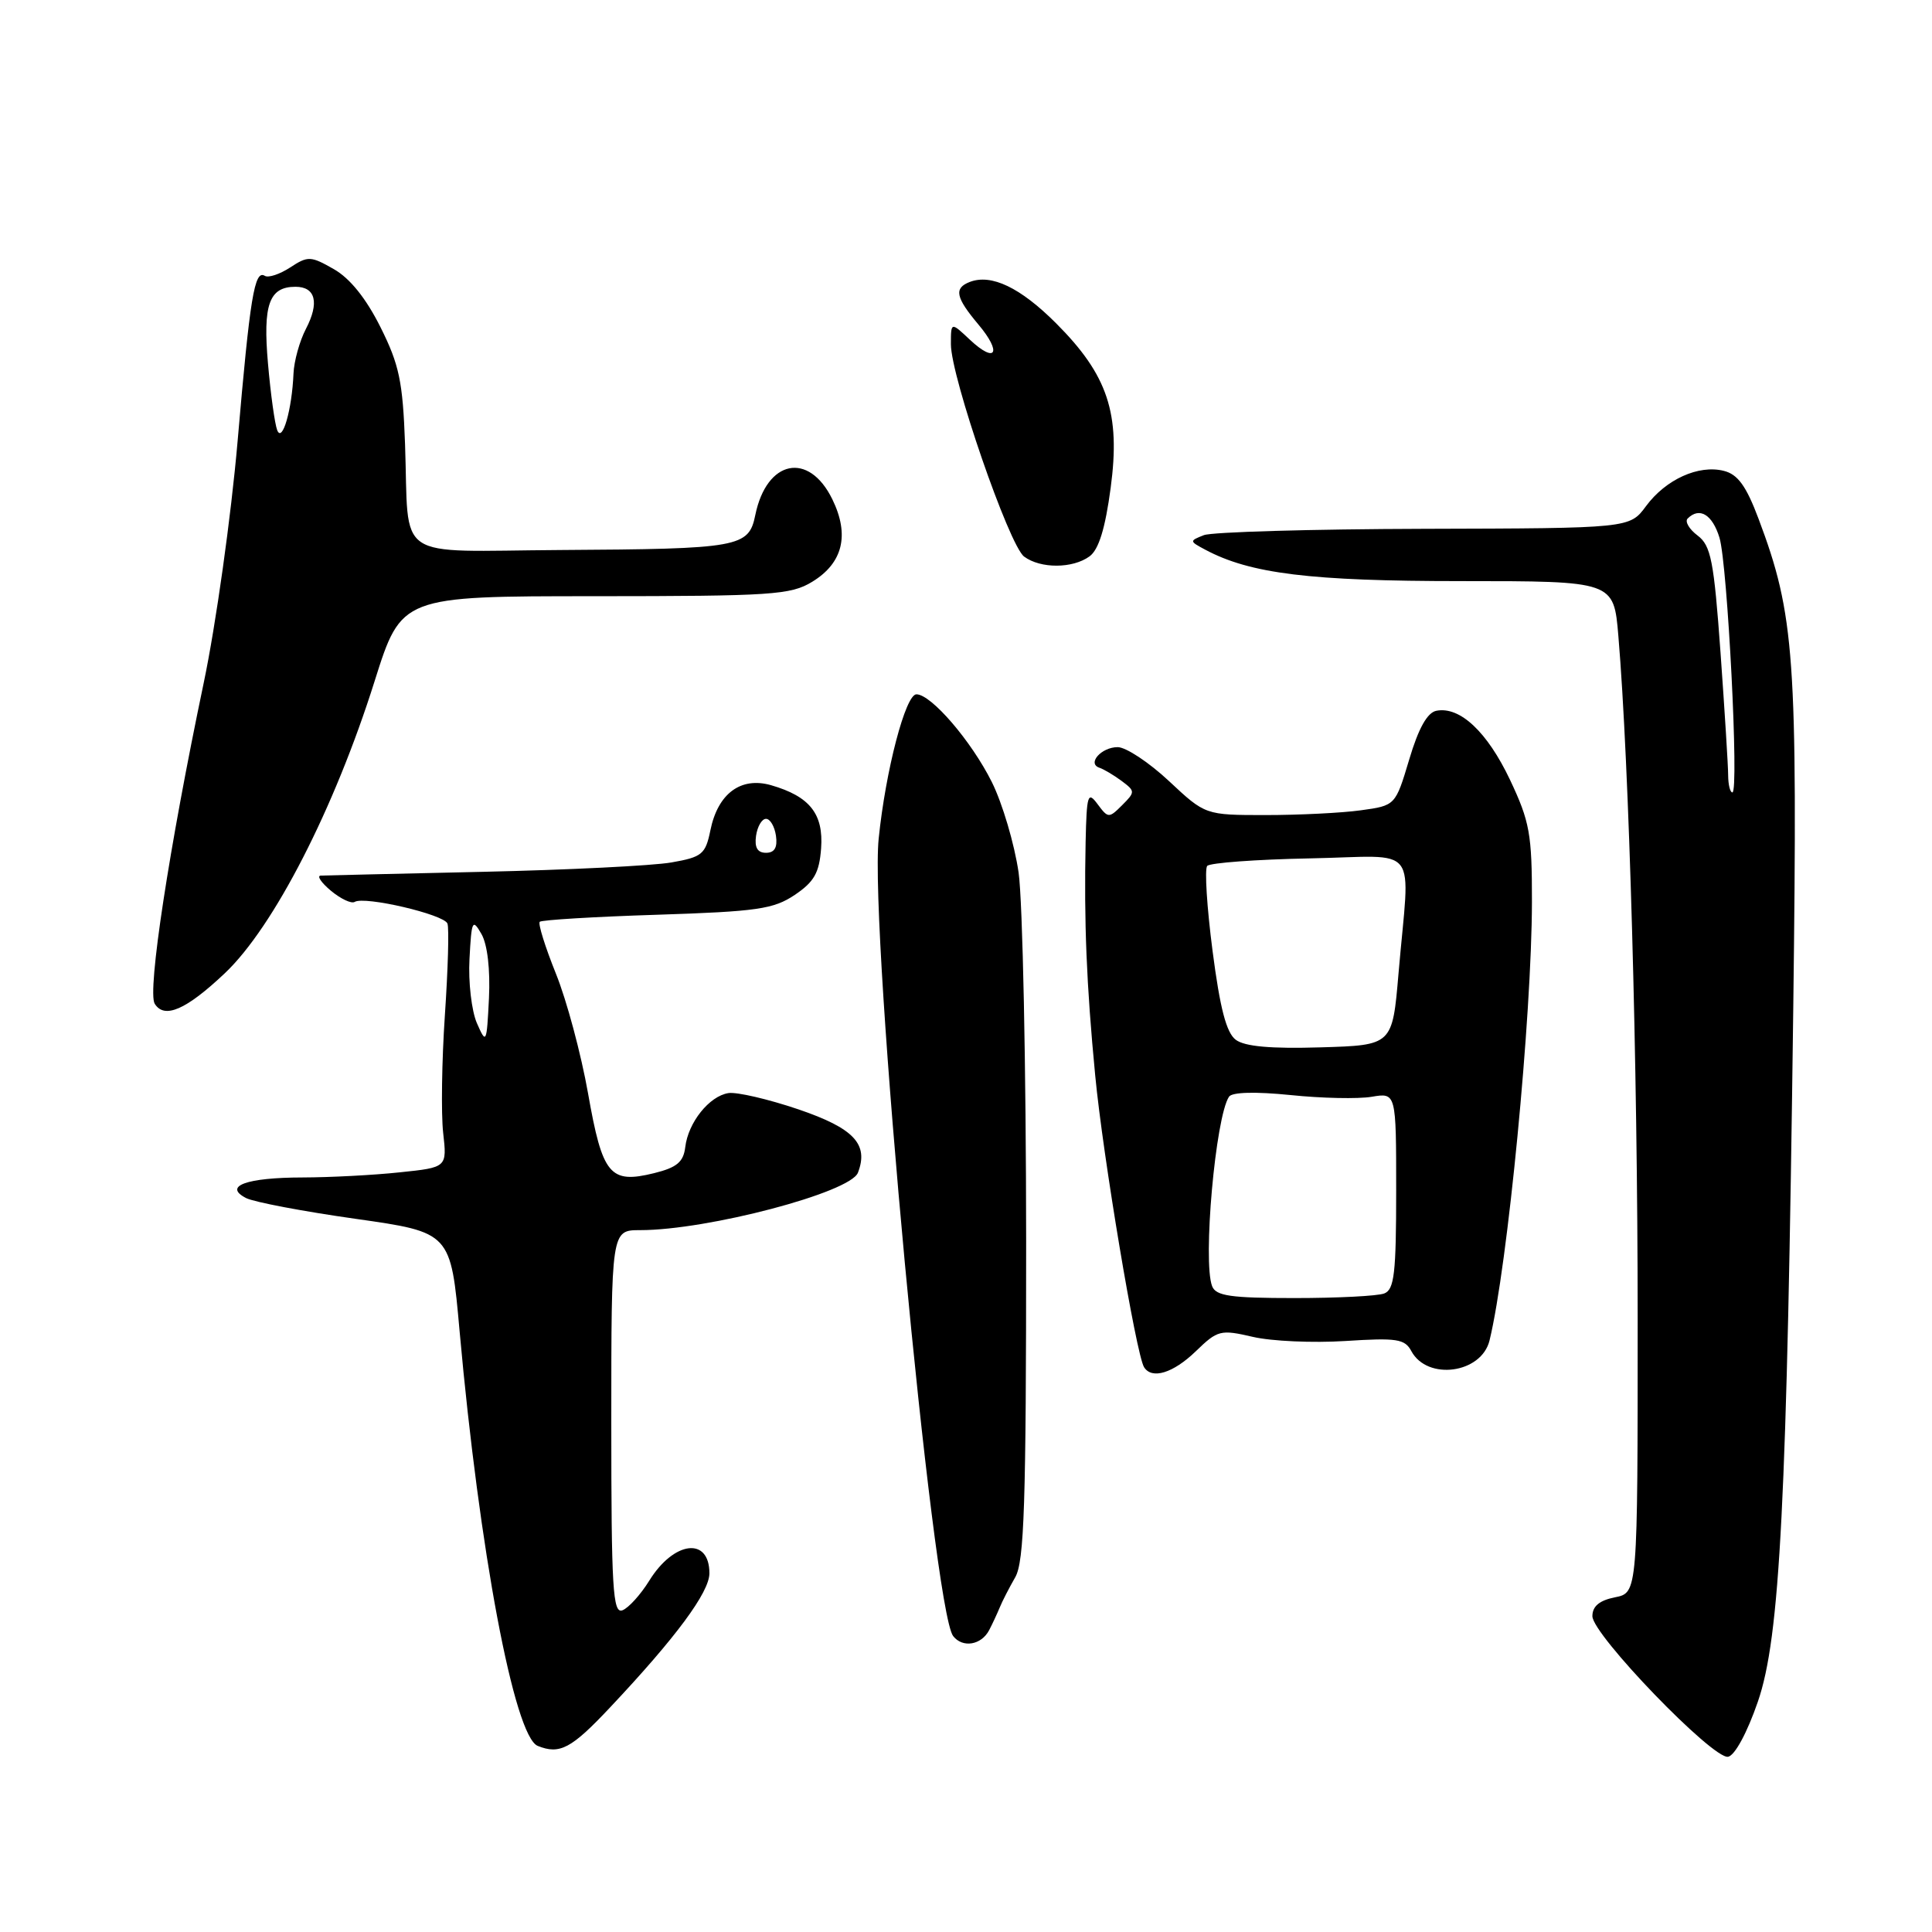 <?xml version="1.0" encoding="UTF-8" standalone="no"?>
<!DOCTYPE svg PUBLIC "-//W3C//DTD SVG 1.1//EN" "http://www.w3.org/Graphics/SVG/1.1/DTD/svg11.dtd" >
<svg xmlns="http://www.w3.org/2000/svg" xmlns:xlink="http://www.w3.org/1999/xlink" version="1.1" viewBox="0 0 256 256">
 <g >
 <path fill="currentColor"
d=" M 232.92 225.50 C 235.87 216.96 236.78 199.19 237.62 133.35 C 238.20 86.98 237.81 81.49 233.02 68.75 C 231.38 64.39 230.27 62.85 228.41 62.39 C 225.07 61.55 220.73 63.52 218.11 67.06 C 215.94 70.00 215.94 70.00 188.72 70.07 C 173.75 70.11 160.61 70.49 159.52 70.91 C 157.59 71.67 157.59 71.71 159.69 72.83 C 165.65 76.02 173.61 77.00 193.62 77.00 C 213.83 77.00 213.83 77.00 214.44 84.25 C 215.87 101.15 217.00 140.98 217.00 174.78 C 217.00 211.05 217.00 211.05 214.00 211.65 C 211.93 212.06 211.00 212.84 211.00 214.15 C 211.00 216.60 226.97 233.15 228.98 232.78 C 229.87 232.62 231.51 229.59 232.92 225.50 Z  M 80.83 226.25 C 89.57 216.97 94.00 210.98 94.00 208.47 C 94.00 203.60 89.29 204.18 86.03 209.45 C 84.89 211.29 83.29 213.06 82.48 213.37 C 81.20 213.86 81.00 210.54 81.00 188.47 C 81.00 163.00 81.00 163.00 84.82 163.00 C 93.77 163.00 112.67 158.02 113.68 155.39 C 115.13 151.61 113.16 149.51 105.81 147.00 C 101.80 145.64 97.62 144.67 96.52 144.84 C 93.98 145.24 91.19 148.73 90.80 152.00 C 90.56 153.97 89.70 154.70 86.67 155.45 C 80.81 156.89 79.83 155.70 77.92 144.88 C 77.00 139.68 75.09 132.54 73.66 129.01 C 72.24 125.48 71.27 122.39 71.52 122.14 C 71.77 121.90 78.76 121.47 87.04 121.21 C 100.32 120.78 102.49 120.47 105.31 118.58 C 107.88 116.85 108.56 115.65 108.80 112.42 C 109.14 107.84 107.29 105.52 102.16 104.04 C 98.15 102.90 95.12 105.15 94.13 110.02 C 93.48 113.20 93.03 113.57 88.96 114.28 C 86.51 114.71 75.28 115.27 64.00 115.52 C 52.72 115.77 43.05 116.00 42.50 116.02 C 41.95 116.05 42.56 116.95 43.85 118.03 C 45.15 119.11 46.56 119.77 46.99 119.51 C 48.29 118.70 58.85 121.17 59.29 122.38 C 59.52 122.99 59.36 128.45 58.95 134.50 C 58.54 140.55 58.44 147.57 58.72 150.09 C 59.24 154.69 59.24 154.69 52.97 155.34 C 49.53 155.71 43.74 156.01 40.10 156.02 C 32.65 156.03 29.53 157.17 32.61 158.75 C 33.65 159.28 40.18 160.52 47.11 161.50 C 59.73 163.29 59.73 163.29 60.90 176.40 C 63.51 205.47 68.14 230.08 71.25 231.34 C 74.17 232.52 75.71 231.70 80.83 226.25 Z  M 131.07 216.00 C 131.50 215.18 132.13 213.82 132.47 213.00 C 132.80 212.18 133.73 210.38 134.52 209.00 C 135.72 206.93 135.97 199.32 135.97 164.50 C 135.96 141.40 135.51 119.40 134.97 115.62 C 134.42 111.83 132.82 106.43 131.42 103.62 C 128.70 98.18 123.39 92.00 121.43 92.00 C 119.99 92.00 117.35 102.08 116.43 111.12 C 115.18 123.30 123.60 213.34 126.30 216.79 C 127.56 218.40 130.03 217.99 131.07 216.00 Z  M 158.45 179.05 C 161.35 176.24 161.72 176.15 166.00 177.14 C 168.47 177.72 173.99 177.96 178.26 177.69 C 185.08 177.25 186.15 177.41 187.01 179.03 C 189.13 182.97 196.30 182.00 197.37 177.62 C 199.77 167.79 202.97 134.66 202.99 119.50 C 203.00 110.51 202.70 108.87 200.08 103.32 C 197.07 96.98 193.45 93.57 190.33 94.18 C 189.13 94.41 187.96 96.49 186.73 100.63 C 184.90 106.74 184.90 106.74 180.31 107.37 C 177.79 107.72 172.12 108.00 167.71 108.00 C 159.71 108.00 159.71 108.00 154.90 103.50 C 152.25 101.02 149.19 99.00 148.10 99.00 C 145.94 99.00 144.01 101.17 145.68 101.73 C 146.25 101.92 147.57 102.70 148.61 103.47 C 150.43 104.83 150.44 104.94 148.69 106.69 C 146.94 108.44 146.83 108.43 145.44 106.56 C 144.14 104.80 143.99 105.27 143.85 111.56 C 143.63 122.17 143.96 130.44 145.12 142.50 C 146.14 153.20 150.54 179.44 151.59 181.15 C 152.62 182.82 155.45 181.95 158.45 179.05 Z  M 29.79 128.96 C 36.28 122.82 44.32 107.13 49.64 90.25 C 53.19 79.00 53.19 79.00 78.84 79.00 C 102.29 78.99 104.77 78.83 107.62 77.09 C 111.69 74.61 112.60 70.89 110.29 66.16 C 107.17 59.77 101.58 60.92 100.08 68.25 C 99.21 72.52 98.01 72.74 74.27 72.88 C 51.88 73.02 54.23 74.62 53.67 58.83 C 53.37 50.55 52.90 48.31 50.41 43.34 C 48.51 39.54 46.37 36.87 44.23 35.66 C 41.17 33.91 40.80 33.90 38.45 35.44 C 37.07 36.34 35.56 36.84 35.09 36.55 C 33.72 35.71 33.13 39.31 31.48 58.50 C 30.62 68.41 28.61 82.79 26.99 90.50 C 22.40 112.40 19.50 131.38 20.50 133.00 C 21.78 135.06 24.66 133.81 29.79 128.96 Z  M 144.37 73.72 C 145.59 72.83 146.45 70.03 147.17 64.64 C 148.49 54.79 146.80 49.70 139.93 42.83 C 135.20 38.10 131.36 36.26 128.50 37.36 C 126.38 38.18 126.62 39.40 129.62 42.97 C 132.81 46.75 131.97 48.26 128.50 45.00 C 126.00 42.65 126.00 42.65 126.00 45.62 C 126.00 49.92 133.71 72.27 135.70 73.75 C 137.88 75.37 142.14 75.35 144.37 73.72 Z  M 228.99 102.75 C 228.99 101.51 228.53 94.20 227.98 86.50 C 227.10 74.28 226.71 72.30 224.94 70.96 C 223.82 70.12 223.23 69.10 223.62 68.71 C 225.19 67.14 226.90 68.17 227.84 71.25 C 228.91 74.78 230.45 105.00 229.55 105.00 C 229.25 105.00 229.00 103.99 228.99 102.75 Z  M 63.19 135.57 C 62.49 133.96 62.04 130.13 62.21 127.07 C 62.48 121.94 62.60 121.68 63.80 123.77 C 64.59 125.16 64.97 128.46 64.79 132.27 C 64.49 138.29 64.43 138.40 63.19 135.57 Z  M 100.18 110.75 C 100.36 109.51 100.95 108.50 101.50 108.50 C 102.05 108.50 102.64 109.51 102.82 110.75 C 103.04 112.30 102.63 113.00 101.50 113.00 C 100.37 113.00 99.96 112.30 100.18 110.75 Z  M 160.61 170.42 C 159.35 167.14 161.06 148.01 162.85 145.32 C 163.25 144.71 166.33 144.63 171.00 145.10 C 175.12 145.53 179.96 145.63 181.75 145.33 C 185.00 144.78 185.00 144.78 185.00 157.78 C 185.00 168.72 184.75 170.88 183.42 171.39 C 182.55 171.73 177.20 172.00 171.53 172.00 C 163.05 172.00 161.11 171.72 160.61 170.42 Z  M 163.75 137.78 C 162.50 136.85 161.66 133.63 160.67 126.00 C 159.92 120.22 159.60 115.16 159.96 114.74 C 160.32 114.33 166.44 113.88 173.56 113.74 C 188.40 113.46 186.81 111.40 185.31 129.00 C 184.50 138.50 184.50 138.50 174.99 138.78 C 168.41 138.98 164.94 138.67 163.75 137.78 Z  M 36.73 57.00 C 36.41 56.17 35.86 52.21 35.51 48.18 C 34.82 40.35 35.66 38.00 39.15 38.00 C 41.82 38.00 42.34 40.11 40.54 43.57 C 39.70 45.18 38.96 47.85 38.89 49.50 C 38.69 54.27 37.41 58.74 36.73 57.00 Z "/>
</g>
</svg>